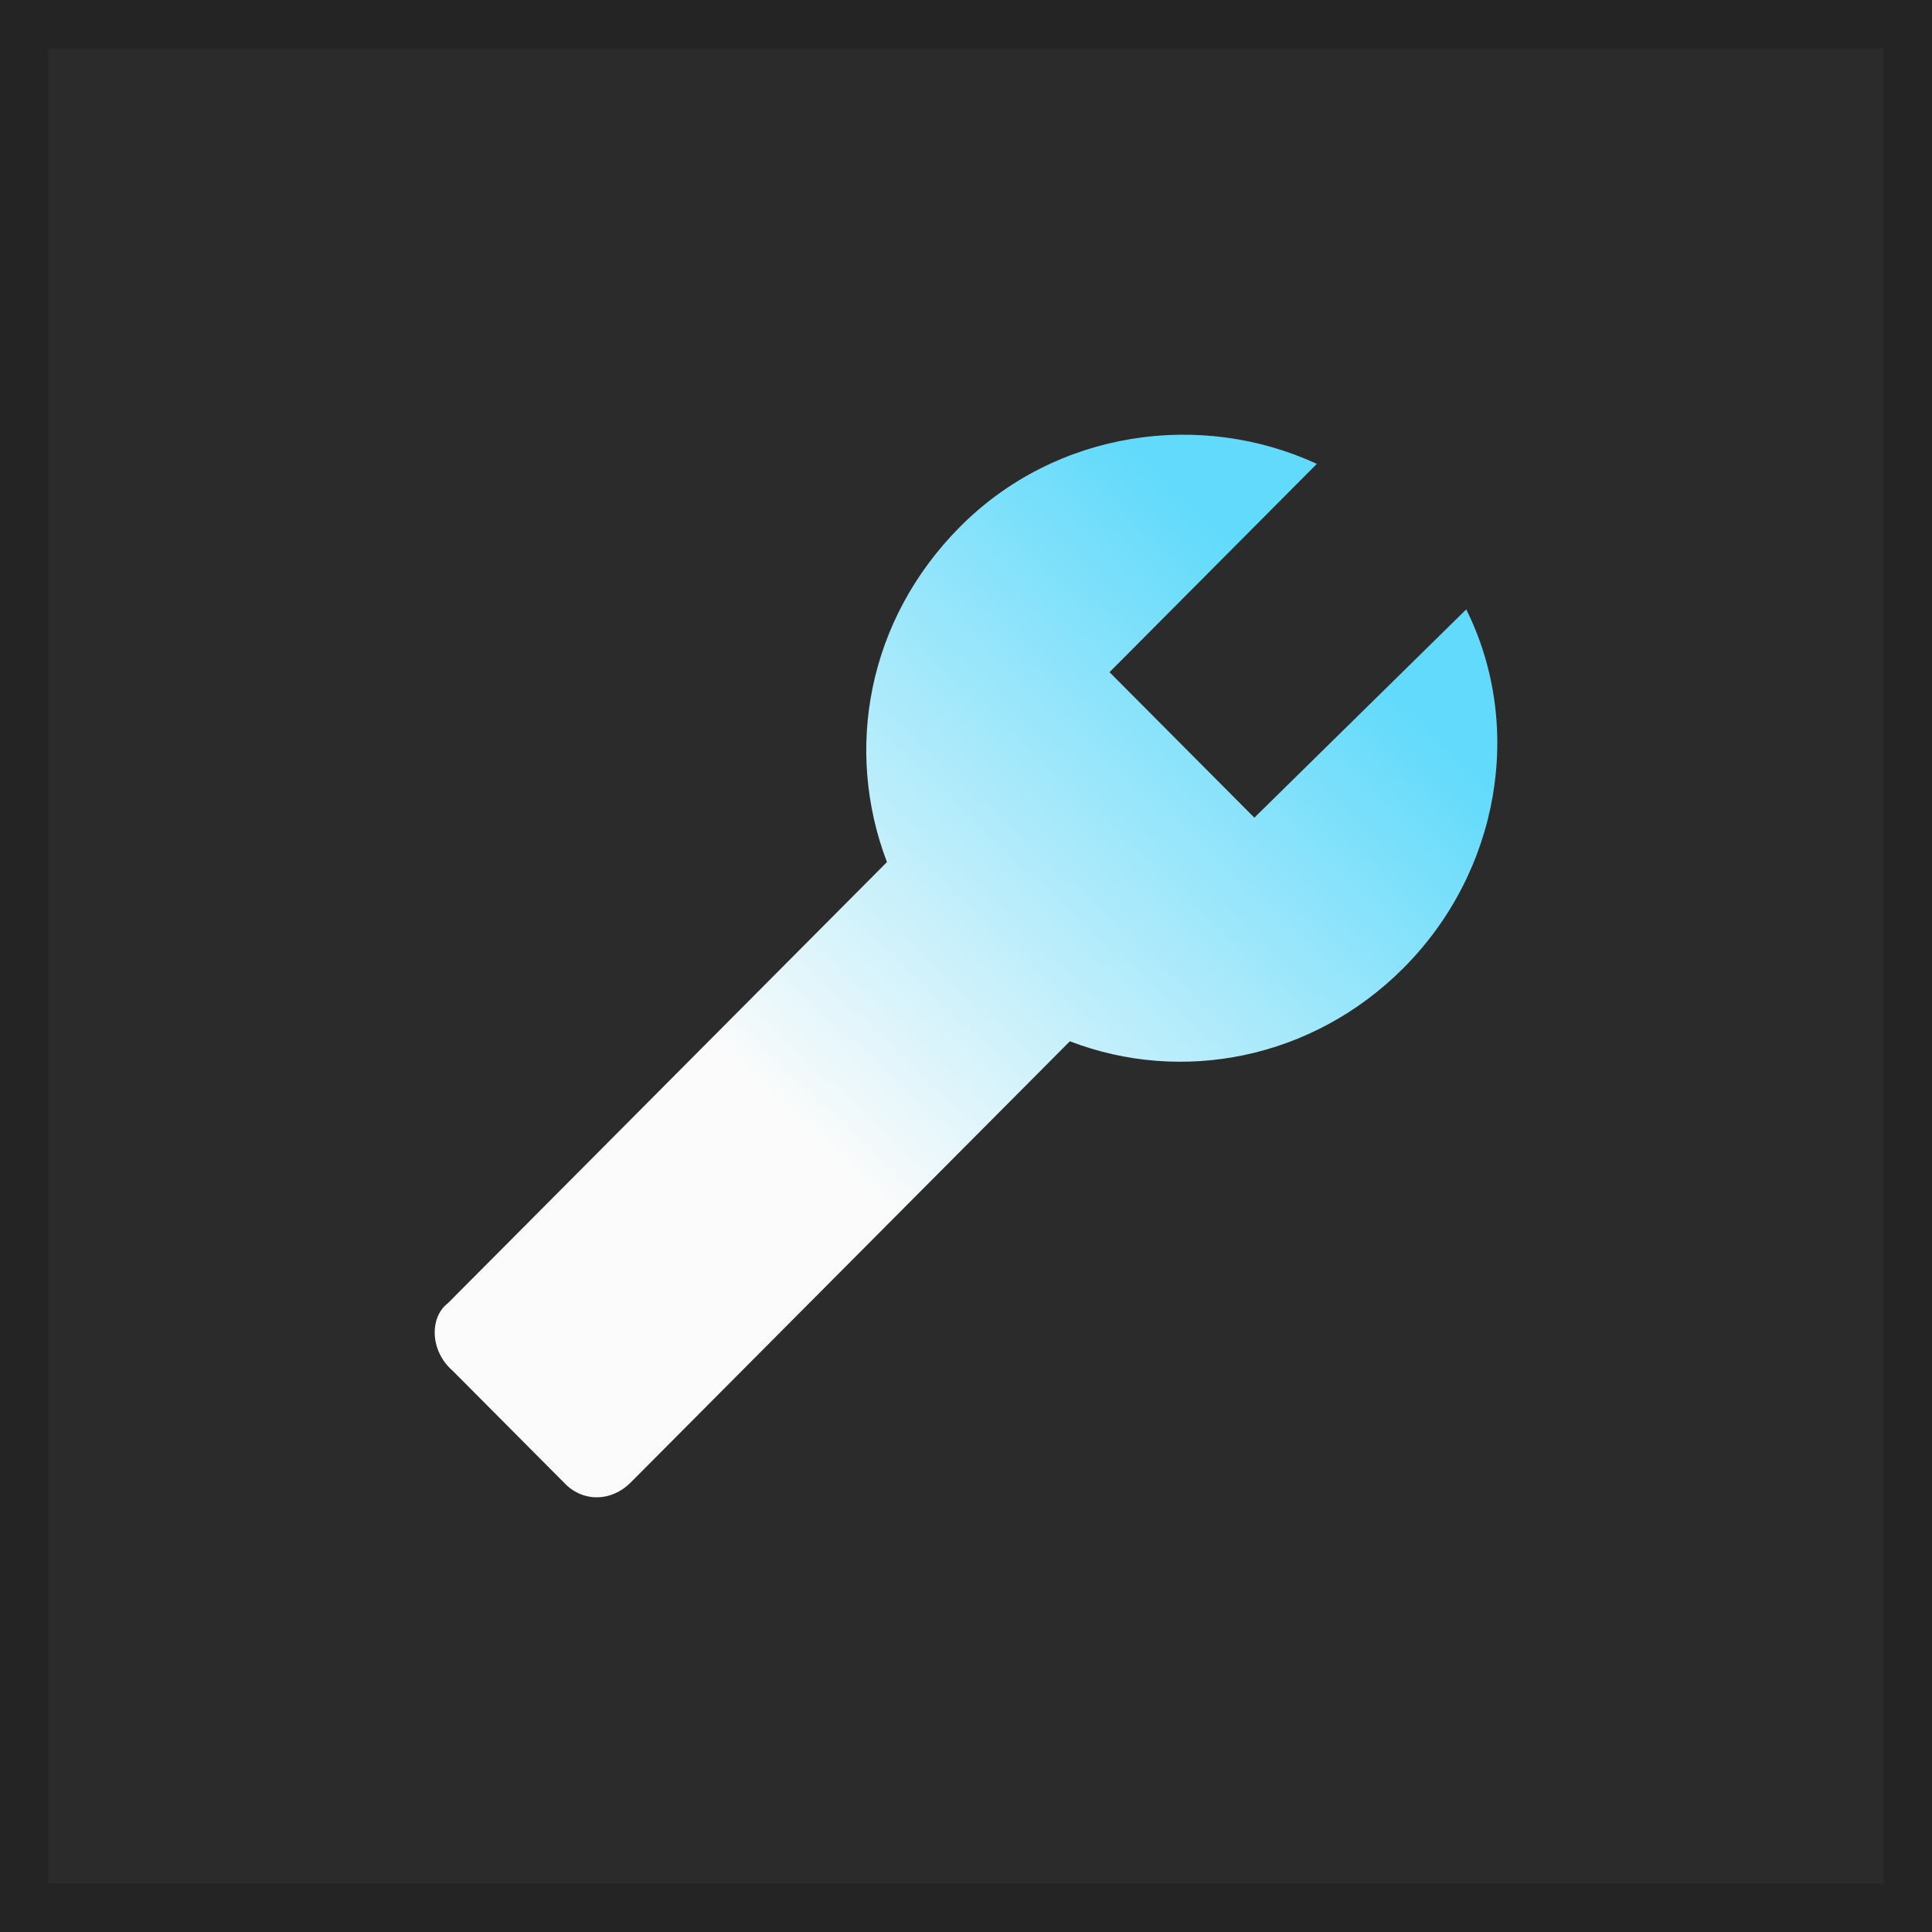 <svg width="80" height="80" fill="none" xmlns="http://www.w3.org/2000/svg"><rect width="100%" height="100%" fill="#808080" stroke="none"/><path fill="#2B2B2B" stroke="#242424" stroke-width="2" d="M1 1h78v78H1z"/><path d="M18.736 56.752l4.608 4.63c.757.824 1.957.824 2.777 0l18.18-18.265c4.609 1.776 10.037.76 13.825-3.044 3.977-3.996 4.987-10.02 2.588-14.84l-8.774 8.625-5.997-6.025 8.585-8.625c-4.798-2.22-10.795-1.395-14.771 2.6-3.851 3.869-4.798 9.26-3.03 13.889l-18.18 18.265c-.758.57-.758 1.966.189 2.79z" fill="url(#paint0_linear)"/><defs><linearGradient id="paint0_linear" x1="70" y1="40" x2="49.5" y2="62" gradientUnits="userSpaceOnUse"><stop stop-color="#61DAFB"/><stop offset="1" stop-color="#FBFBFB"/></linearGradient></defs></svg>